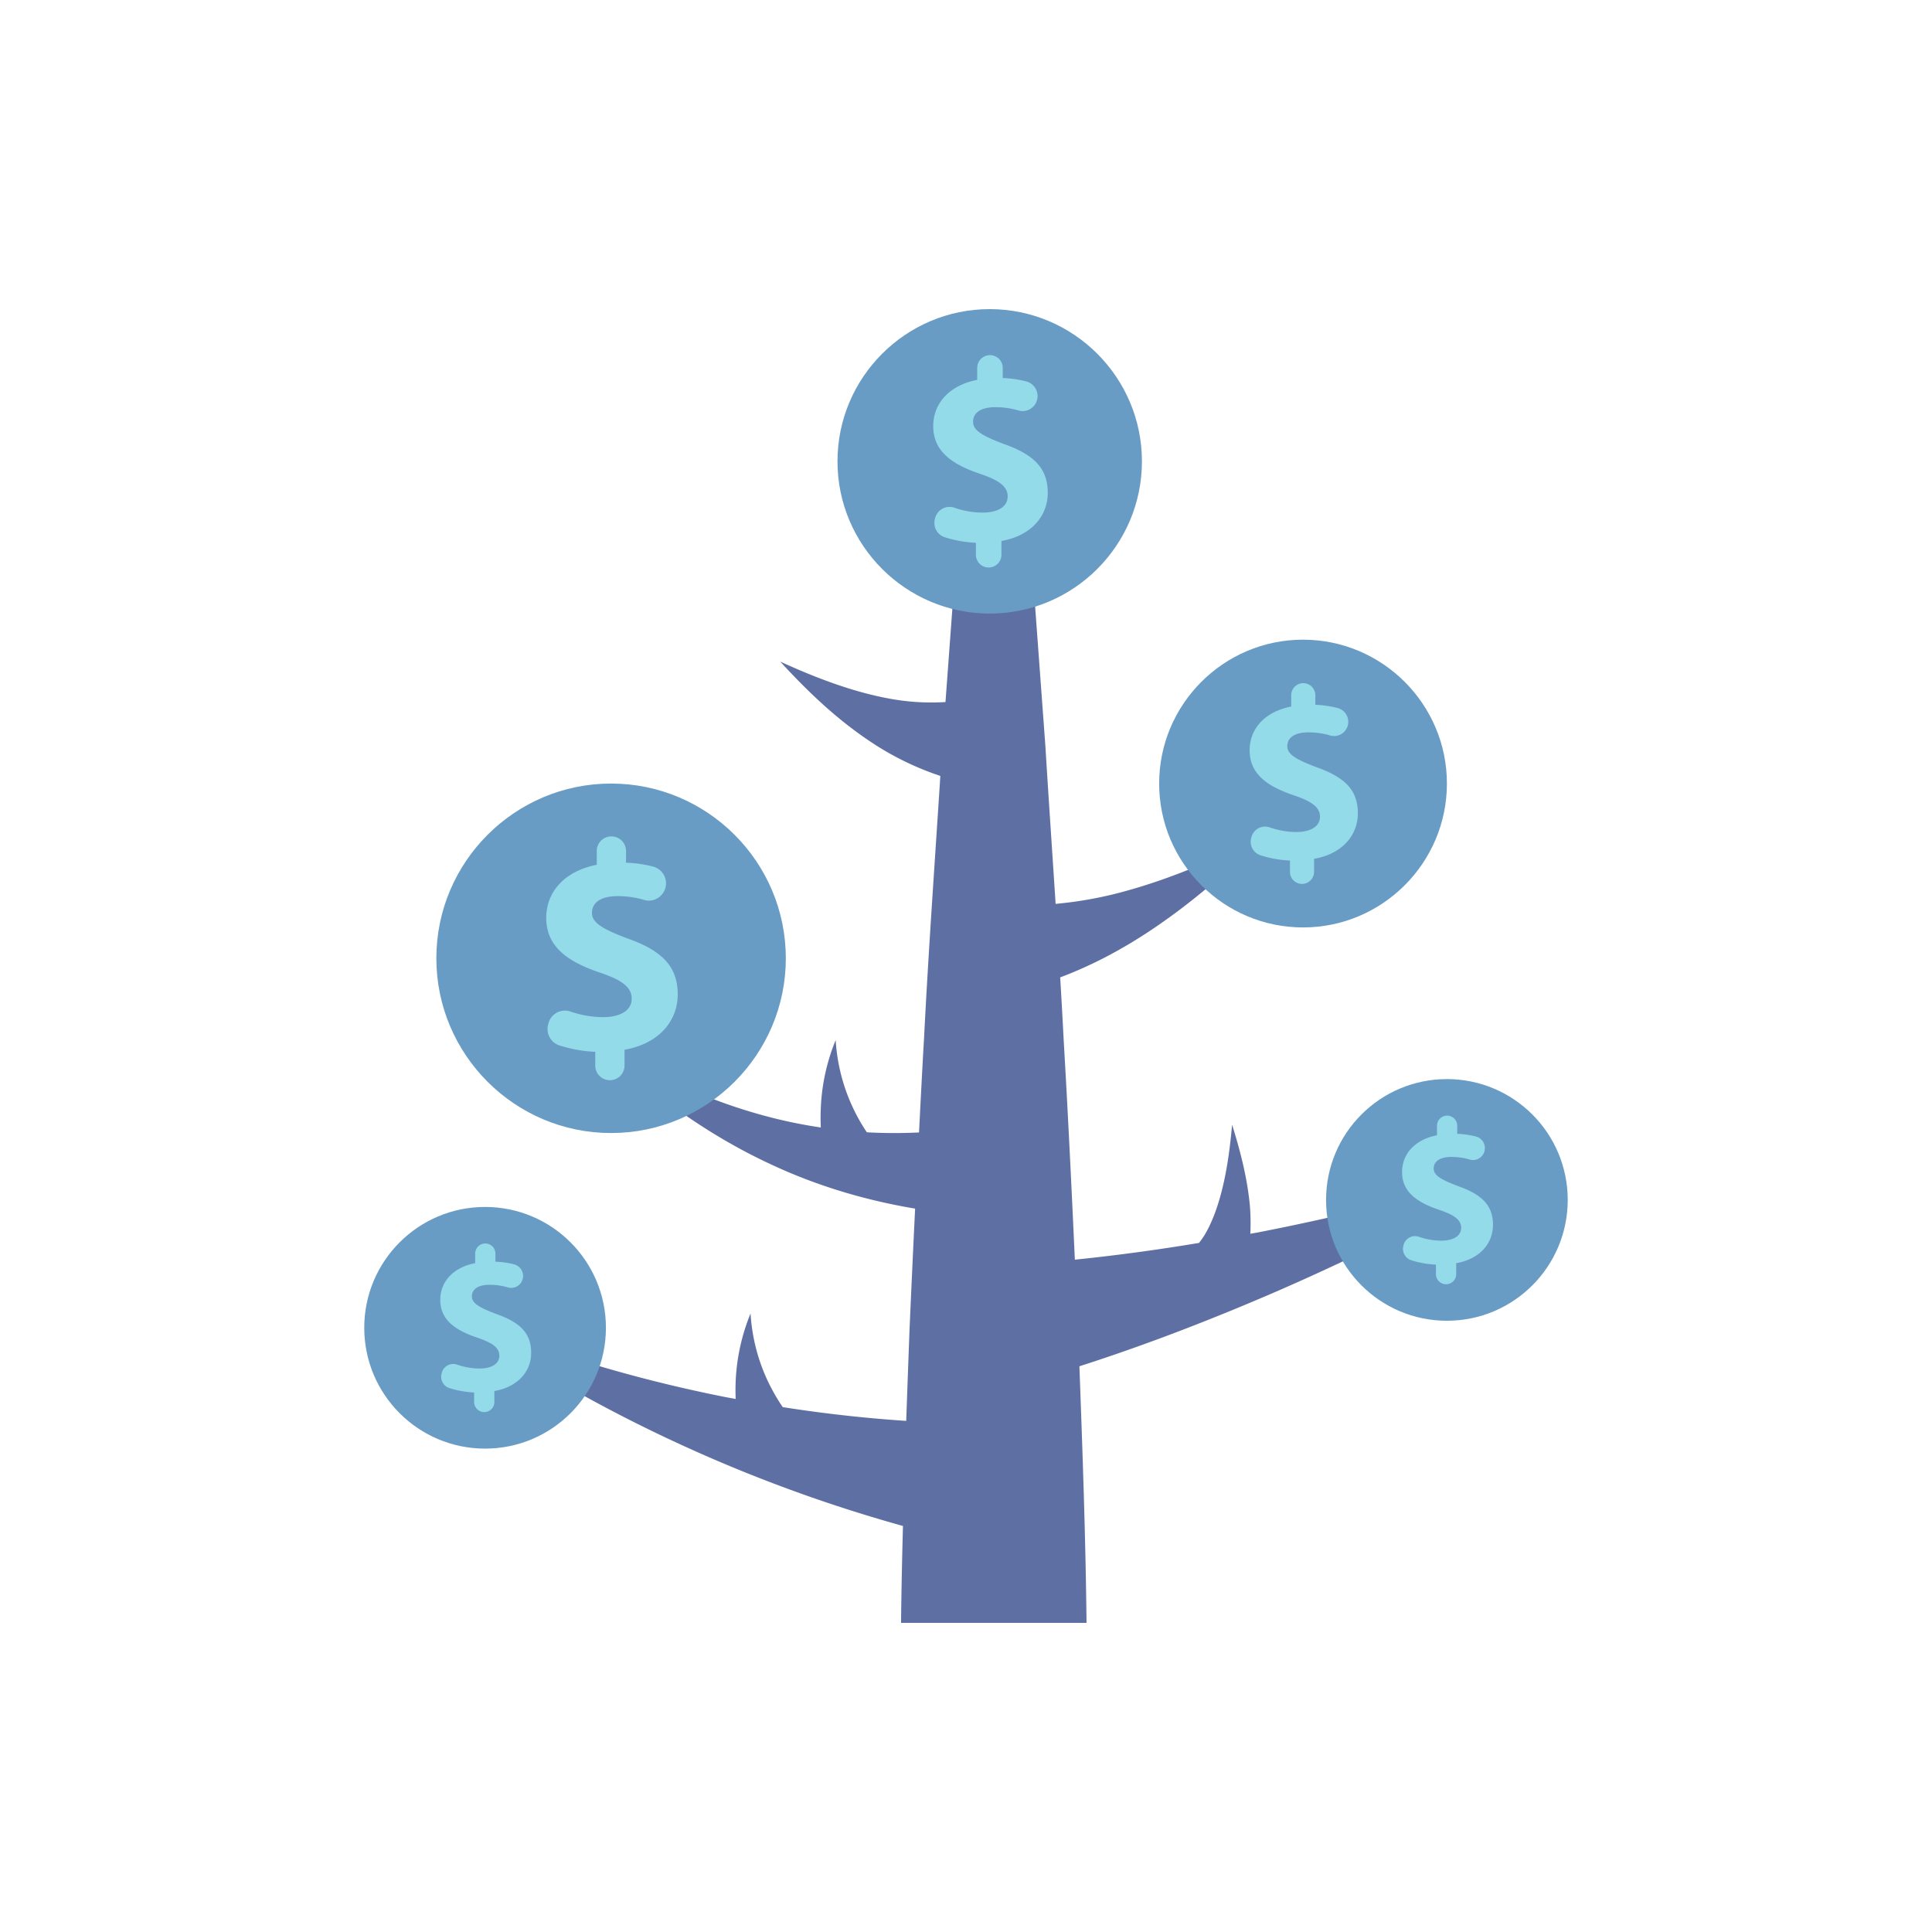 <?xml version="1.0" encoding="utf-8"?><svg xml:space="preserve" viewBox="0 0 100 100" y="0" x="0" xmlns="http://www.w3.org/2000/svg" id="圖層_1" version="1.1" width="200px" height="200px" xmlnsXlink="http://www.w3.org/1999/xlink" style="width:100%;height:100%;background-size:initial;background-repeat-y:initial;background-repeat-x:initial;background-position-y:initial;background-position-x:initial;background-origin:initial;background-image:initial;background-color:rgb(241, 242, 243);background-clip:initial;background-attachment:initial;animation-play-state:paused" ><g class="ldl-scale" style="transform-origin:50% 50%;transform:rotate(0deg) scale(0.8, 0.8);animation-play-state:paused" ><path fill="#66503a" d="M86.515 62.645c-5.793 1.946-11.687 3.434-17.608 4.589-.17.033-.34.059-.51.091.028-.664.019-1.314-.042-1.939-.183-1.804-.629-3.481-1.138-5.116-.152 1.703-.387 3.398-.855 4.947-.232.77-.524 1.501-.886 2.121a4.922 4.922 0 0 1-.402.579c-2.681.448-5.362.81-8.031 1.084-.219-4.78-.45-9.56-.73-14.34a469.02 469.02 0 0 0-.219-3.925c2.048-.766 3.925-1.78 5.647-2.905 2.846-1.871 5.332-4.06 7.647-6.362-2.901 1.495-5.888 2.794-8.904 3.638a25.349 25.349 0 0 1-4.685.873c-.222-3.413-.455-6.826-.665-10.239l-.696-9.46-.352-4.73-.176-2.365-.088-1.182c-.035-.197.051-.394-.223-.591a1.362 1.362 0 0 0-.26-.148c-.103-.049-.198-.099-.357-.148l-.22-.074-.295-.074c-.194-.049-.377-.099-.667-.148-.289.049-.472.099-.667.148l-.295.074-.22.074c-.159.049-.254.099-.357.148a1.362 1.362 0 0 0-.26.148c-.274.197-.188.394-.223.591l-.088 1.182-.176 2.365-.352 4.73-.489 6.642a14.847 14.847 0 0 1-3.752-.246c-2.311-.436-4.657-1.328-6.941-2.372 1.701 1.849 3.536 3.636 5.769 5.134a18.761 18.761 0 0 0 4.591 2.263c-.362 5.653-.768 11.306-1.054 16.958-.119 2.037-.221 4.073-.326 6.11-1.12.053-2.246.052-3.376-.011a11.988 11.988 0 0 1-2.016-5.966 12.993 12.993 0 0 0-.965 4.477c-.016.39-.013.783.003 1.177a30.951 30.951 0 0 1-2.11-.384c-4.391-.957-8.668-2.878-12.617-5.402 3.323 3.299 7.194 6.201 11.649 8.242 2.872 1.33 5.979 2.26 9.179 2.794-.126 2.628-.248 5.256-.363 7.884-.072 1.95-.143 3.9-.212 5.85a89.606 89.606 0 0 1-7.991-.891 12.677 12.677 0 0 1-1.075-1.925 11.988 11.988 0 0 1-1.006-4.133 12.998 12.998 0 0 0-.965 4.477c-.014.349-.009.701.003 1.054-.242-.046-.485-.087-.728-.135-5.943-1.185-11.838-2.94-17.519-5.396 5.025 3.618 10.529 6.678 16.313 9.21a96.39 96.39 0 0 0 12.757 4.538c-.055 2.09-.101 4.181-.123 6.271h12c-.059-5.534-.257-11.069-.461-16.603 4.381-1.406 8.606-3.049 12.758-4.844 5.675-2.474 11.185-5.251 16.42-8.409z" style="fill:rgb(94, 111, 163);animation-play-state:paused" ></path>
<g style="animation-play-state:paused" ><circle fill="#abbd81" r="7.818" cy="65.135" cx="81.114" style="fill:rgb(104, 156, 197);animation-play-state:paused" ></circle>
<path fill="#fff" d="M81.863 64.252c-1.136-.428-1.604-.708-1.604-1.149 0-.375.281-.749 1.15-.749.477 0 .869.076 1.185.17a.767.767 0 0 0 .955-.552.775.775 0 0 0-.562-.942 5.767 5.767 0 0 0-1.204-.172v-.521a.655.655 0 1 0-1.31 0v.615c-1.43.281-2.259 1.203-2.259 2.38 0 1.297.976 1.965 2.406 2.446.989.334 1.417.655 1.417 1.163 0 .535-.521.829-1.283.829a4.512 4.512 0 0 1-1.446-.248.764.764 0 0 0-.995.523l-.016.063c-.101.393.118.8.503.926.465.153 1.03.261 1.605.287v.615a.655.655 0 1 0 1.31 0v-.709c1.537-.267 2.38-1.283 2.38-2.473.001-1.205-.641-1.94-2.232-2.502z" style="fill:rgb(147, 219, 233);animation-play-state:paused" ></path></g>
<g style="animation-play-state:paused" ><path fill="#abbd81" d="M27.037 38.196c-6.234 0-11.305 5.071-11.305 11.305s5.071 11.306 11.305 11.306 11.306-5.072 11.306-11.306c-.001-6.233-5.072-11.305-11.306-11.305z" style="fill:rgb(104, 156, 197);animation-play-state:paused" ></path>
<path fill="#fff" d="M28.119 48.225c-1.643-.618-2.32-1.024-2.32-1.662 0-.542.406-1.083 1.663-1.083.69 0 1.257.109 1.714.246.6.179 1.225-.193 1.381-.799a1.123 1.123 0 0 0-.812-1.363 8.266 8.266 0 0 0-1.741-.249v-.754a.947.947 0 0 0-1.894 0v.889c-2.069.406-3.268 1.74-3.268 3.441 0 1.875 1.411 2.842 3.48 3.538 1.431.484 2.049.948 2.049 1.682 0 .774-.754 1.198-1.856 1.198a6.51 6.51 0 0 1-2.091-.359 1.105 1.105 0 0 0-1.439.757l-.023.091c-.146.569.17 1.156.728 1.339a8.88 8.88 0 0 0 2.322.415v.89c0 .523.424.947.947.947h.001a.947.947 0 0 0 .947-.947v-1.025c2.223-.387 3.441-1.856 3.441-3.577 0-1.739-.928-2.802-3.229-3.615z" style="fill:rgb(147, 219, 233);animation-play-state:paused" ></path></g>
<g style="animation-play-state:paused" ><path fill="#abbd81" d="M71.806 28.887c-5.133 0-9.309 4.176-9.309 9.309 0 5.133 4.176 9.309 9.309 9.309 5.133 0 9.309-4.176 9.309-9.309 0-5.133-4.177-9.309-9.309-9.309z" style="fill:rgb(104, 156, 197);animation-play-state:paused" ></path>
<path fill="#fff" d="M72.697 37.145c-1.353-.509-1.91-.843-1.91-1.369 0-.446.334-.892 1.369-.892.568 0 1.035.09 1.411.202a.914.914 0 0 0 1.137-.658.924.924 0 0 0-.669-1.122 6.82 6.82 0 0 0-1.434-.205v-.621a.78.78 0 1 0-1.56 0v.732c-1.703.334-2.69 1.432-2.69 2.833 0 1.544 1.162 2.34 2.865 2.913 1.178.398 1.687.78 1.687 1.385 0 .637-.621.987-1.528.987-.621 0-1.207-.12-1.722-.296a.91.91 0 0 0-1.185.623l-.019.075a.92.92 0 0 0 .599 1.103 7.337 7.337 0 0 0 1.912.342v.732a.78.78 0 1 0 1.56 0v-.844c1.83-.318 2.833-1.528 2.833-2.945.003-1.43-.762-2.306-2.656-2.975z" style="fill:rgb(147, 219, 233);animation-play-state:paused" ></path></g>
<g style="animation-play-state:paused" ><circle fill="#abbd81" r="7.818" cy="73.407" cx="18.885" style="fill:rgb(104, 156, 197);animation-play-state:paused" ></circle>
<path fill="#fff" d="M19.634 72.524c-1.136-.428-1.604-.708-1.604-1.149 0-.375.281-.749 1.15-.749.477 0 .869.076 1.185.17a.767.767 0 0 0 .955-.552.775.775 0 0 0-.562-.942 5.767 5.767 0 0 0-1.204-.172v-.521a.655.655 0 1 0-1.31 0v.615c-1.43.281-2.259 1.203-2.259 2.38 0 1.297.976 1.965 2.406 2.446.989.334 1.417.655 1.417 1.163 0 .535-.521.829-1.283.829a4.512 4.512 0 0 1-1.446-.248.763.763 0 0 0-.995.523l-.016.063c-.101.393.118.8.503.926.465.153 1.03.261 1.605.287v.615a.655.655 0 1 0 1.31 0v-.709c1.537-.267 2.38-1.283 2.38-2.473.001-1.205-.641-1.94-2.232-2.502z" style="fill:rgb(147, 219, 233);animation-play-state:paused" ></path></g>
<g style="animation-play-state:paused" ><path fill="#abbd81" d="M51.534 7.5c-5.431 0-9.849 4.418-9.849 9.849s4.418 9.849 9.849 9.849 9.849-4.418 9.849-9.849c.001-5.431-4.418-9.849-9.849-9.849z" style="fill:rgb(104, 156, 197);animation-play-state:paused" ></path>
<path fill="#fff" d="M52.478 16.237c-1.431-.539-2.021-.892-2.021-1.448 0-.472.354-.944 1.448-.944.601 0 1.095.095 1.493.214a.967.967 0 0 0 1.203-.696.978.978 0 0 0-.708-1.187 7.184 7.184 0 0 0-1.517-.217v-.657a.825.825 0 1 0-1.65 0v.774c-1.802.354-2.847 1.516-2.847 2.998 0 1.633 1.23 2.476 3.032 3.082 1.246.421 1.785.826 1.785 1.465 0 .674-.657 1.044-1.617 1.044a5.653 5.653 0 0 1-1.821-.313.961.961 0 0 0-1.253.659l-.02.079a.973.973 0 0 0 .634 1.167 7.752 7.752 0 0 0 2.023.361v.775a.825.825 0 1 0 1.65 0V22.5c1.936-.337 2.998-1.617 2.998-3.116 0-1.513-.808-2.439-2.812-3.147z" style="fill:rgb(147, 219, 233);animation-play-state:paused" ></path></g>
</g><!-- generated by https://loading.io/ --></svg>